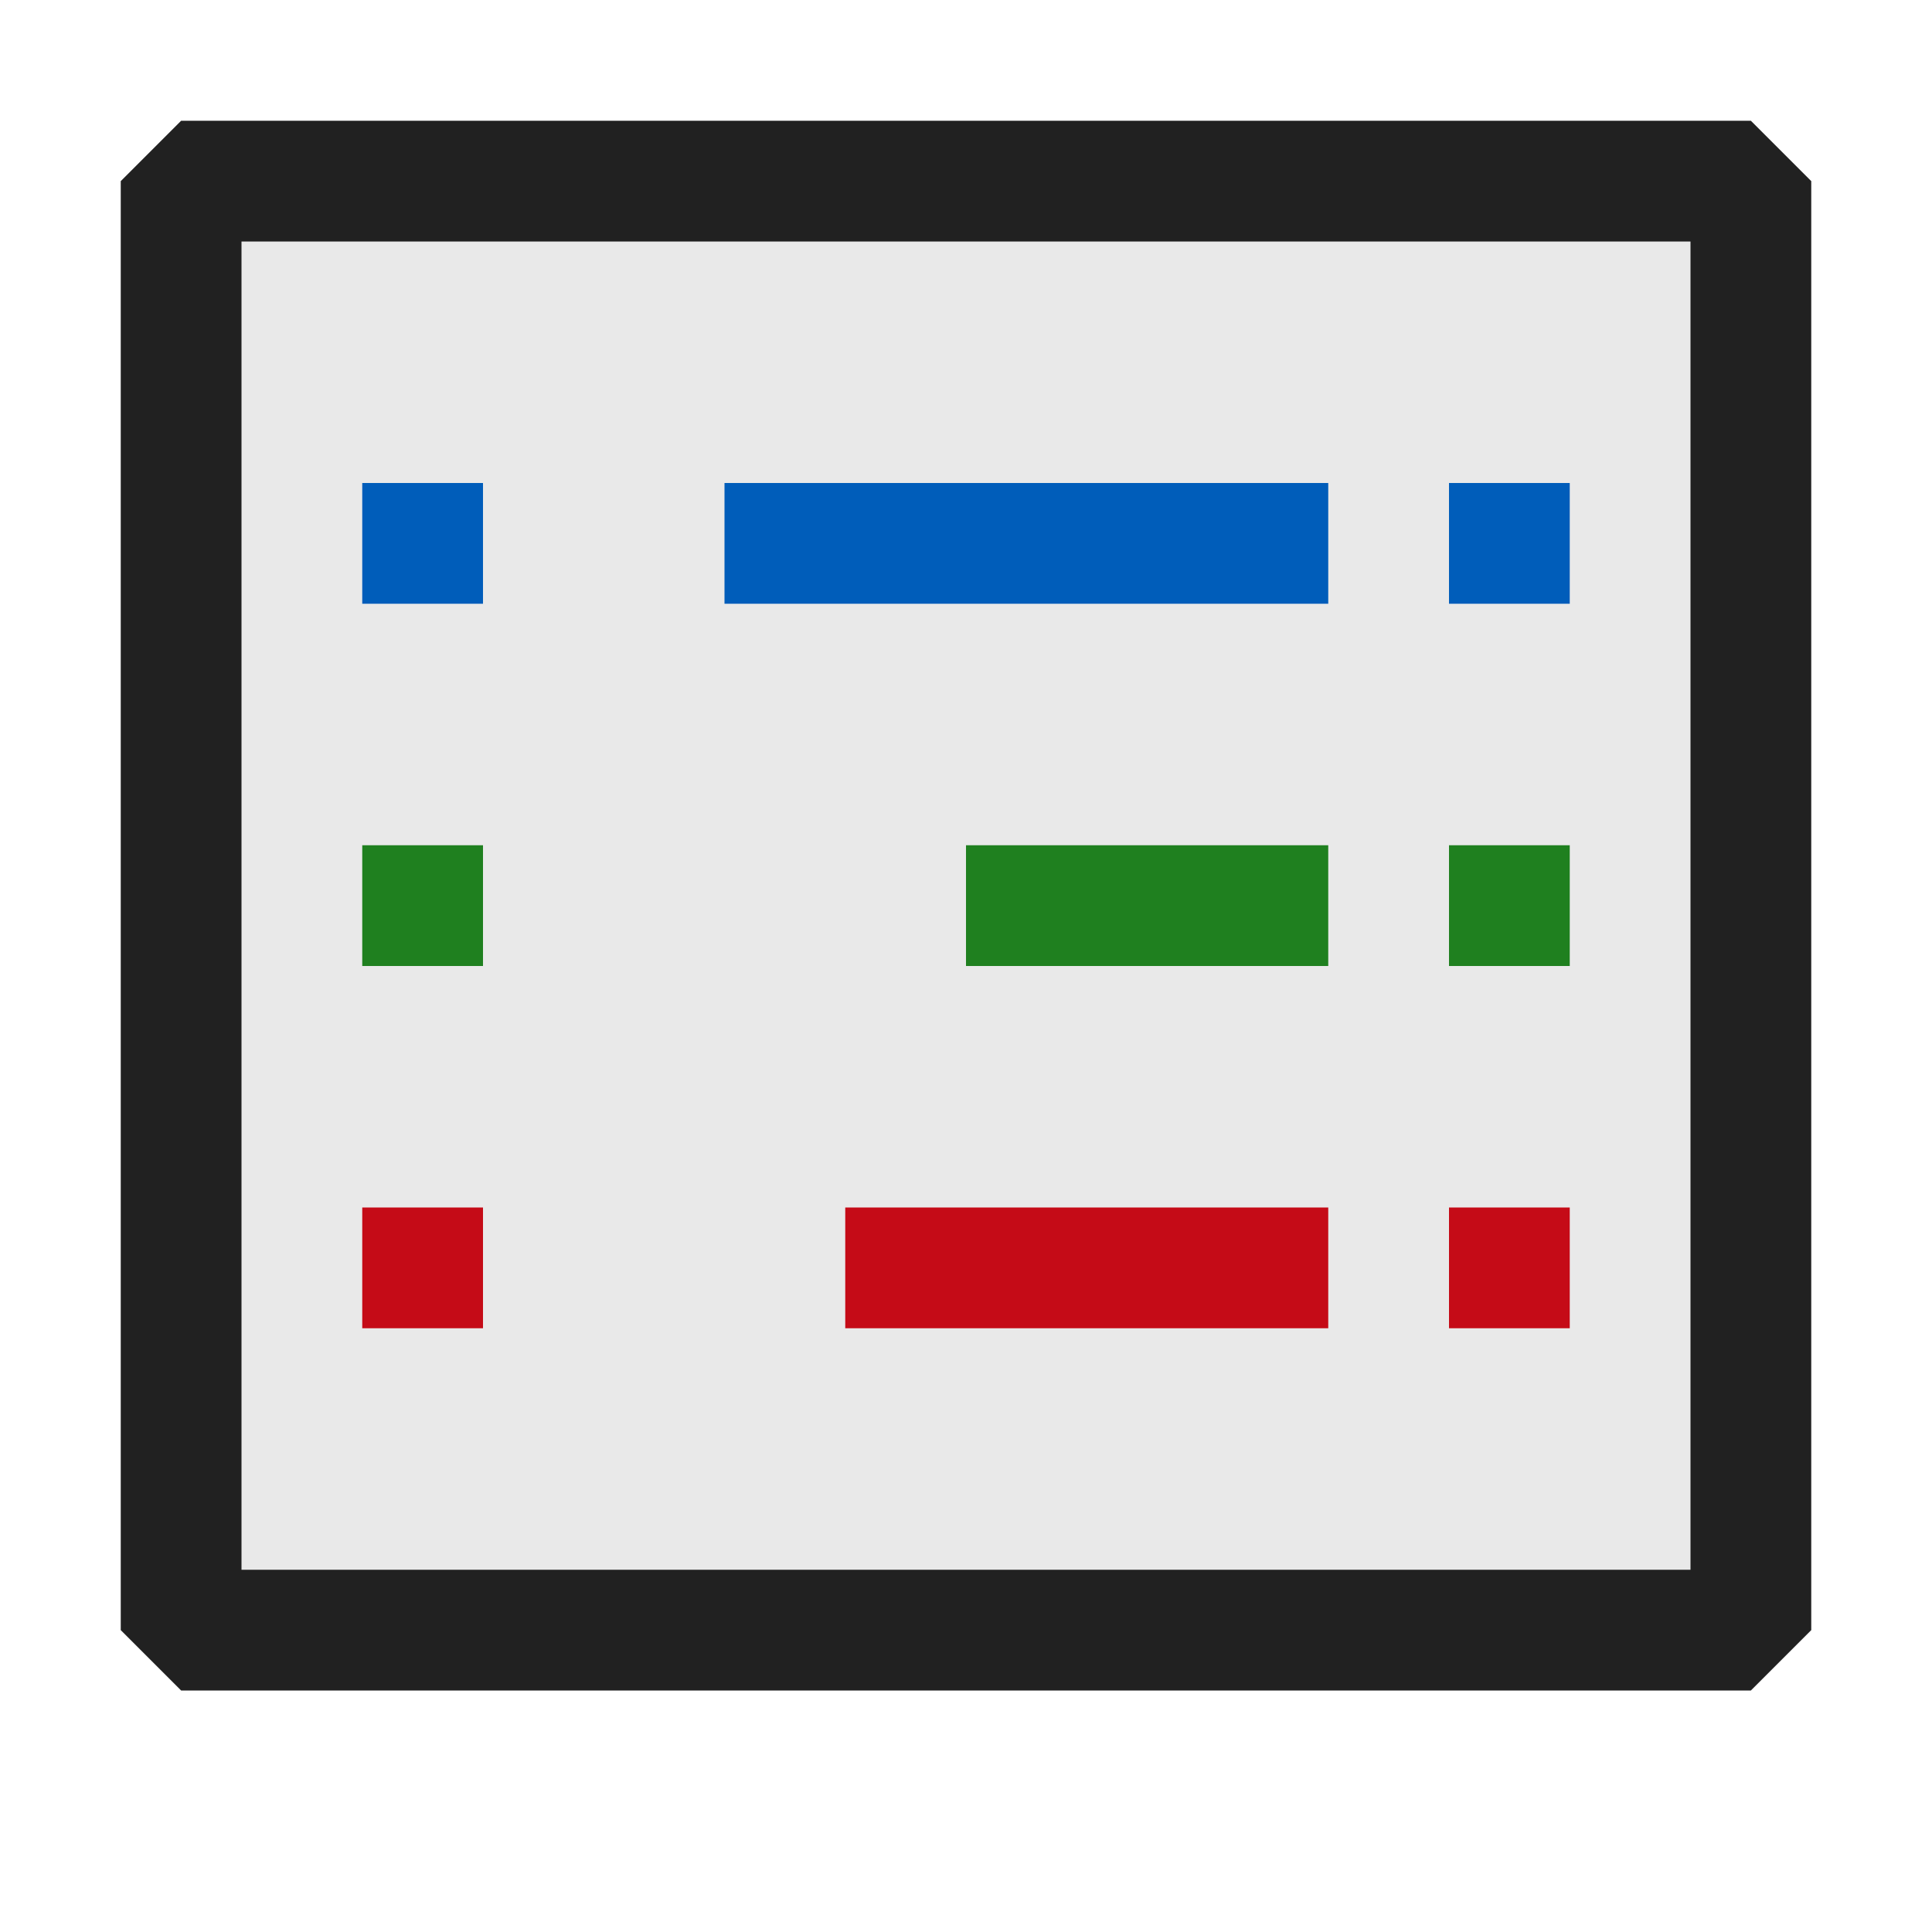 <svg xmlns="http://www.w3.org/2000/svg" viewBox="0 0 16 16">
  <defs>
    <style>.canvas{fill: none; opacity: 0;}.light-defaultgrey-10{fill: #212121; opacity: 0.1;}.light-defaultgrey{fill: #212121; opacity: 1;}.light-red{fill: #c50b17; opacity: 1;}.light-green{fill: #1f801f; opacity: 1;}.light-blue{fill: #005dba; opacity: 1;}</style>
  </defs>
  <title>IconLightDataBar</title>
  <g id="canvas" class="canvas">
    <path class="canvas" d="M16,16H0V0H16Z" />
  </g>
  <g id="level-1">
    <path class="light-defaultgrey-10" d="M14.5,13.5H1.5V1.5h13Z" />
    <path class="light-defaultgrey" d="M14.5,14H1.5L1,13.5V1.5L1.5,1h13l.5.5v12ZM2,13H14V2H2Z" />
    <path class="light-red" d="M11,11H7V10h4ZM4,10H3v1H4Zm9,0H12v1h1Z" />
    <path class="light-green" d="M11,8H8V7h3ZM4,7H3V8H4Zm9,0H12V8h1Z" />
    <path class="light-blue" d="M11,5H6V4h5ZM4,4H3V5H4Zm9,0H12V5h1Z" />
  </g>
</svg>
